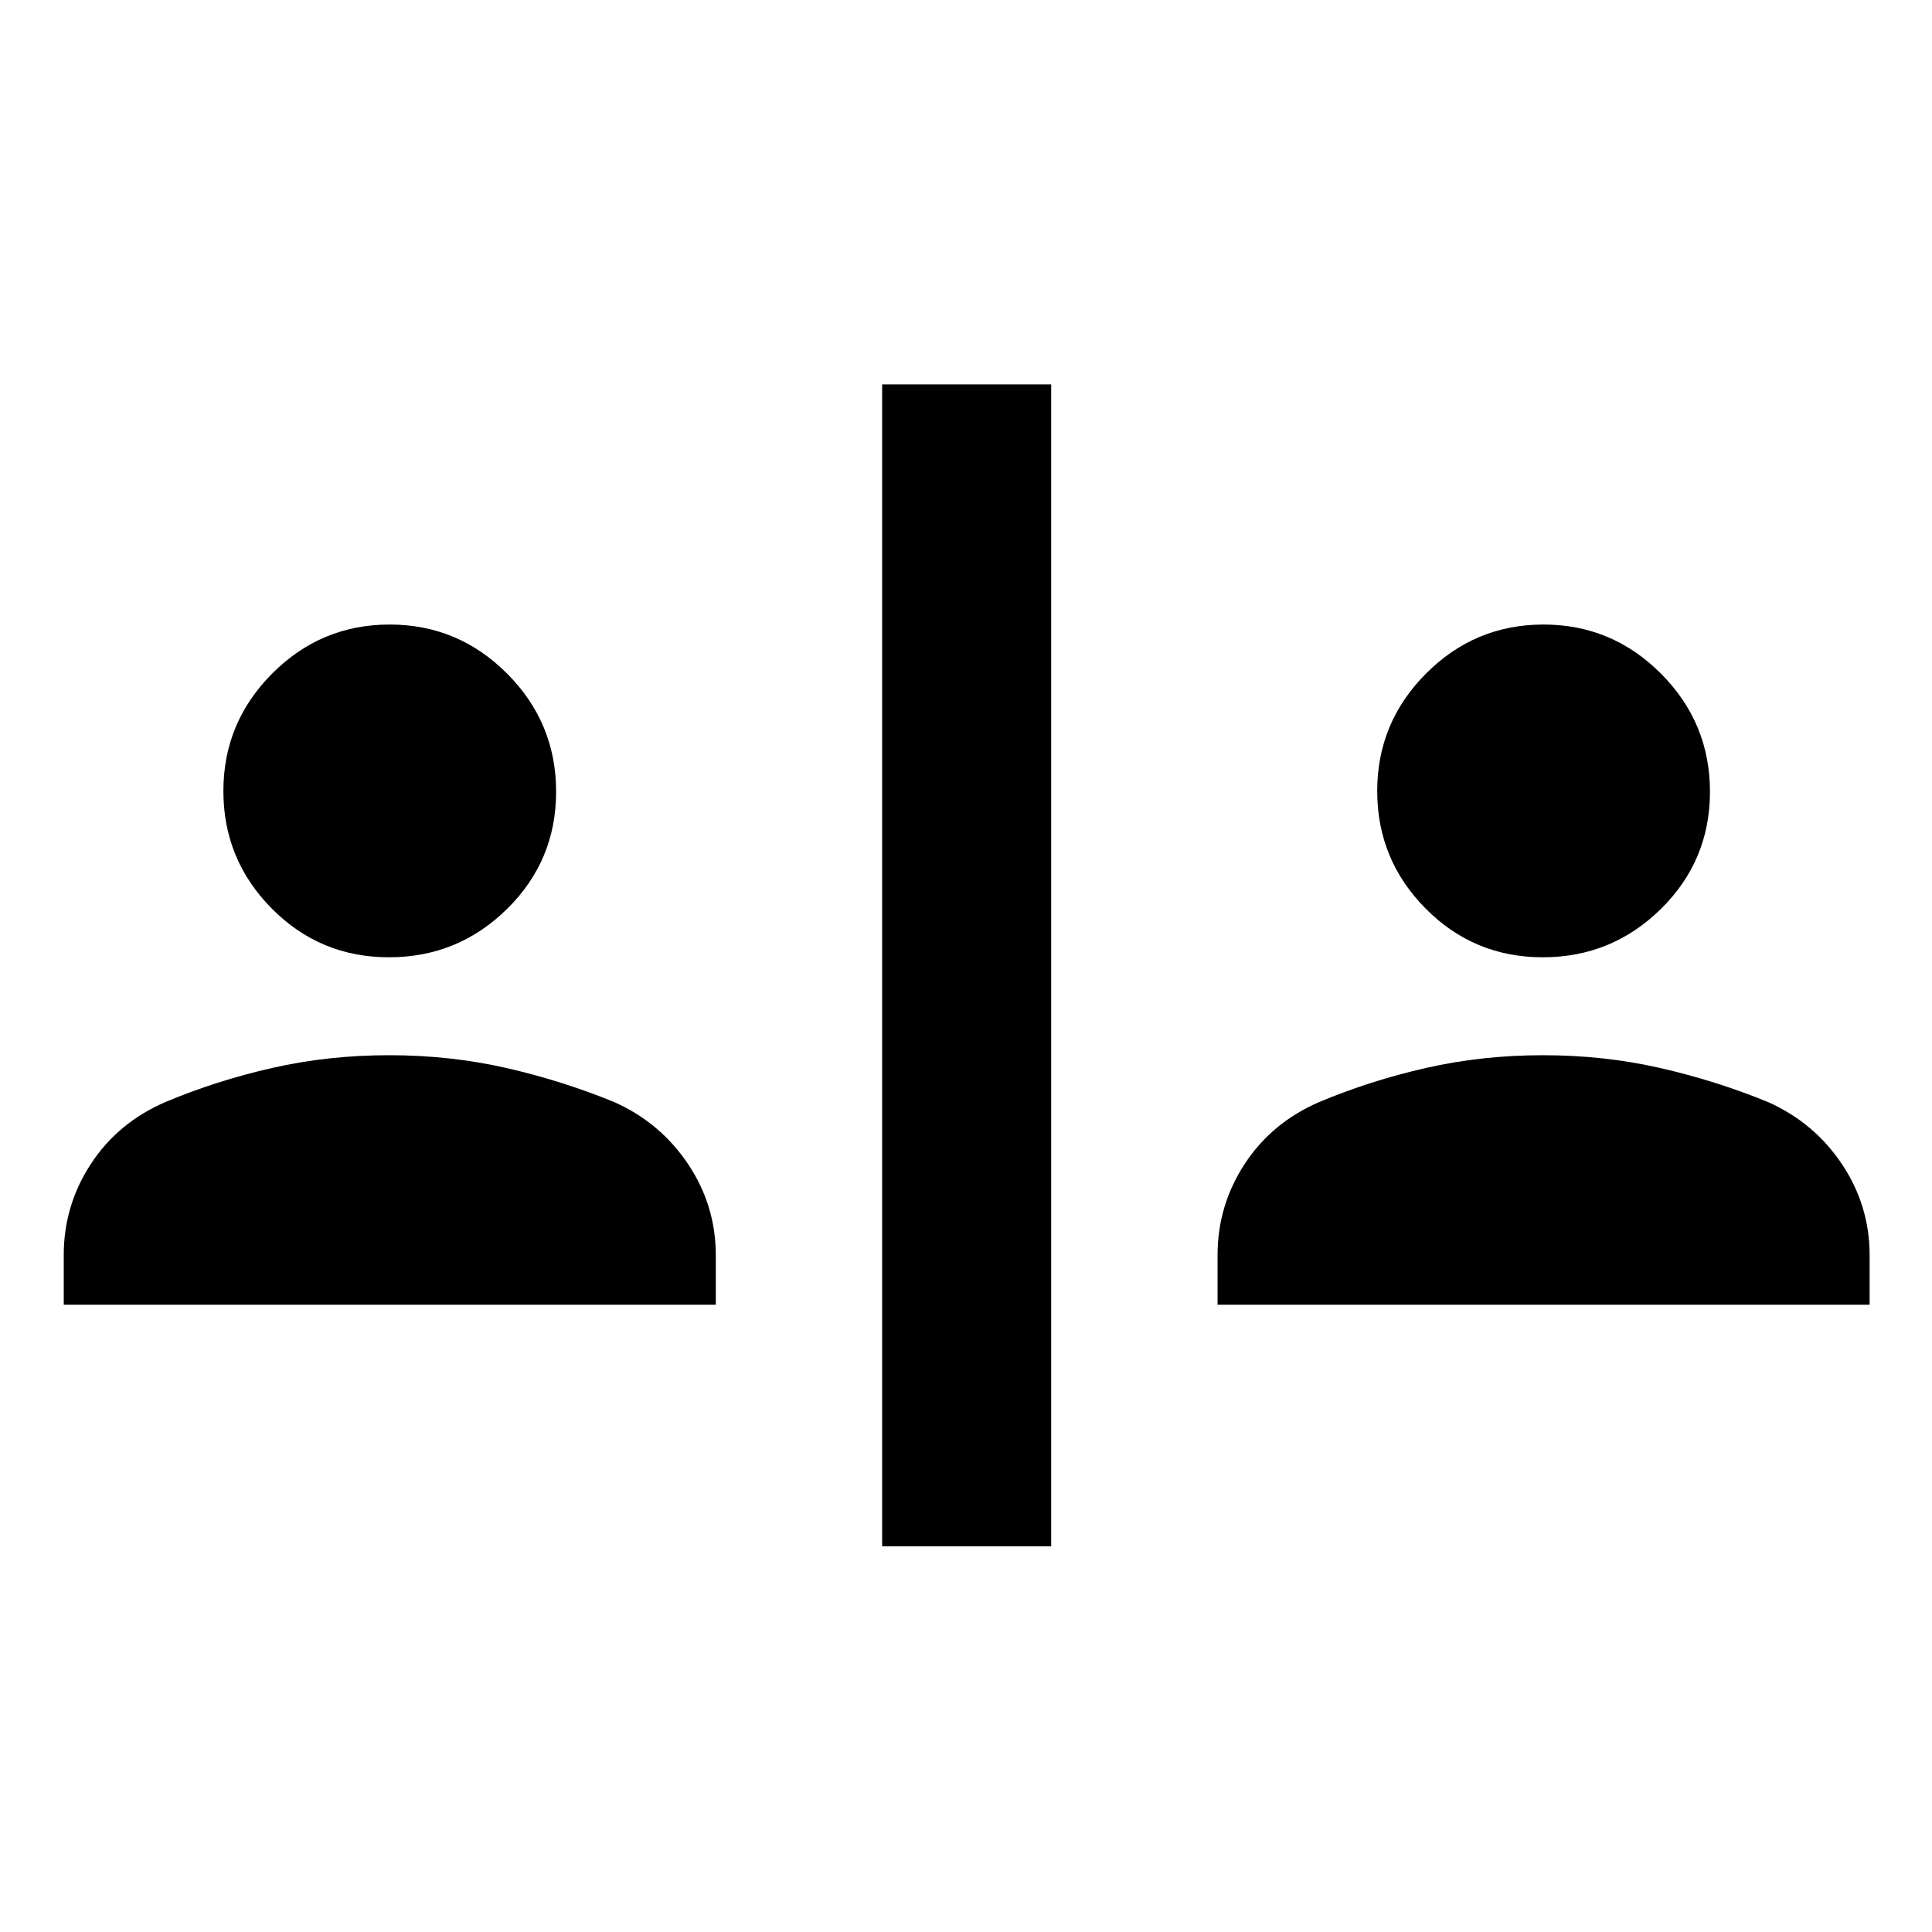 <svg xmlns="http://www.w3.org/2000/svg" height="40" viewBox="0 -960 960 960" width="40"><path d="M438.33-191.67V-769h84v577.33h-84Zm-406.66-120v-24.66q0-24.68 13.44-45.25Q58.54-402.14 82-412.33q25.39-10.68 53.24-17.01 27.84-6.33 58.14-6.33 30.29 0 58.11 6.33t53.84 17.01q22.79 10.19 36.56 30.75 13.78 20.57 13.78 45.25v24.66h-324Zm573.33 0v-24.66q0-24.68 13.44-45.25 13.44-20.56 36.89-30.75 25.39-10.68 53.24-17.01 27.85-6.33 58.14-6.33t58.11 6.33q27.82 6.33 53.85 17.01 22.79 10.19 36.56 30.75Q929-361.01 929-336.33v24.66H605ZM193.27-484.33q-34.27 0-58.27-24.27-24-24.26-24-58.33 0-34.07 24.26-58.4 24.26-24.34 58.34-24.34 34.07 0 58.4 24.4 24.33 24.41 24.33 58.67 0 34.27-24.4 58.27t-58.66 24Zm573.33 0q-34.27 0-58.27-24.27-24-24.26-24-58.33 0-34.07 24.27-58.4 24.26-24.34 58.33-24.34 34.07 0 58.4 24.4 24.34 24.41 24.34 58.67 0 34.27-24.4 58.27-24.41 24-58.67 24Z"/></svg>